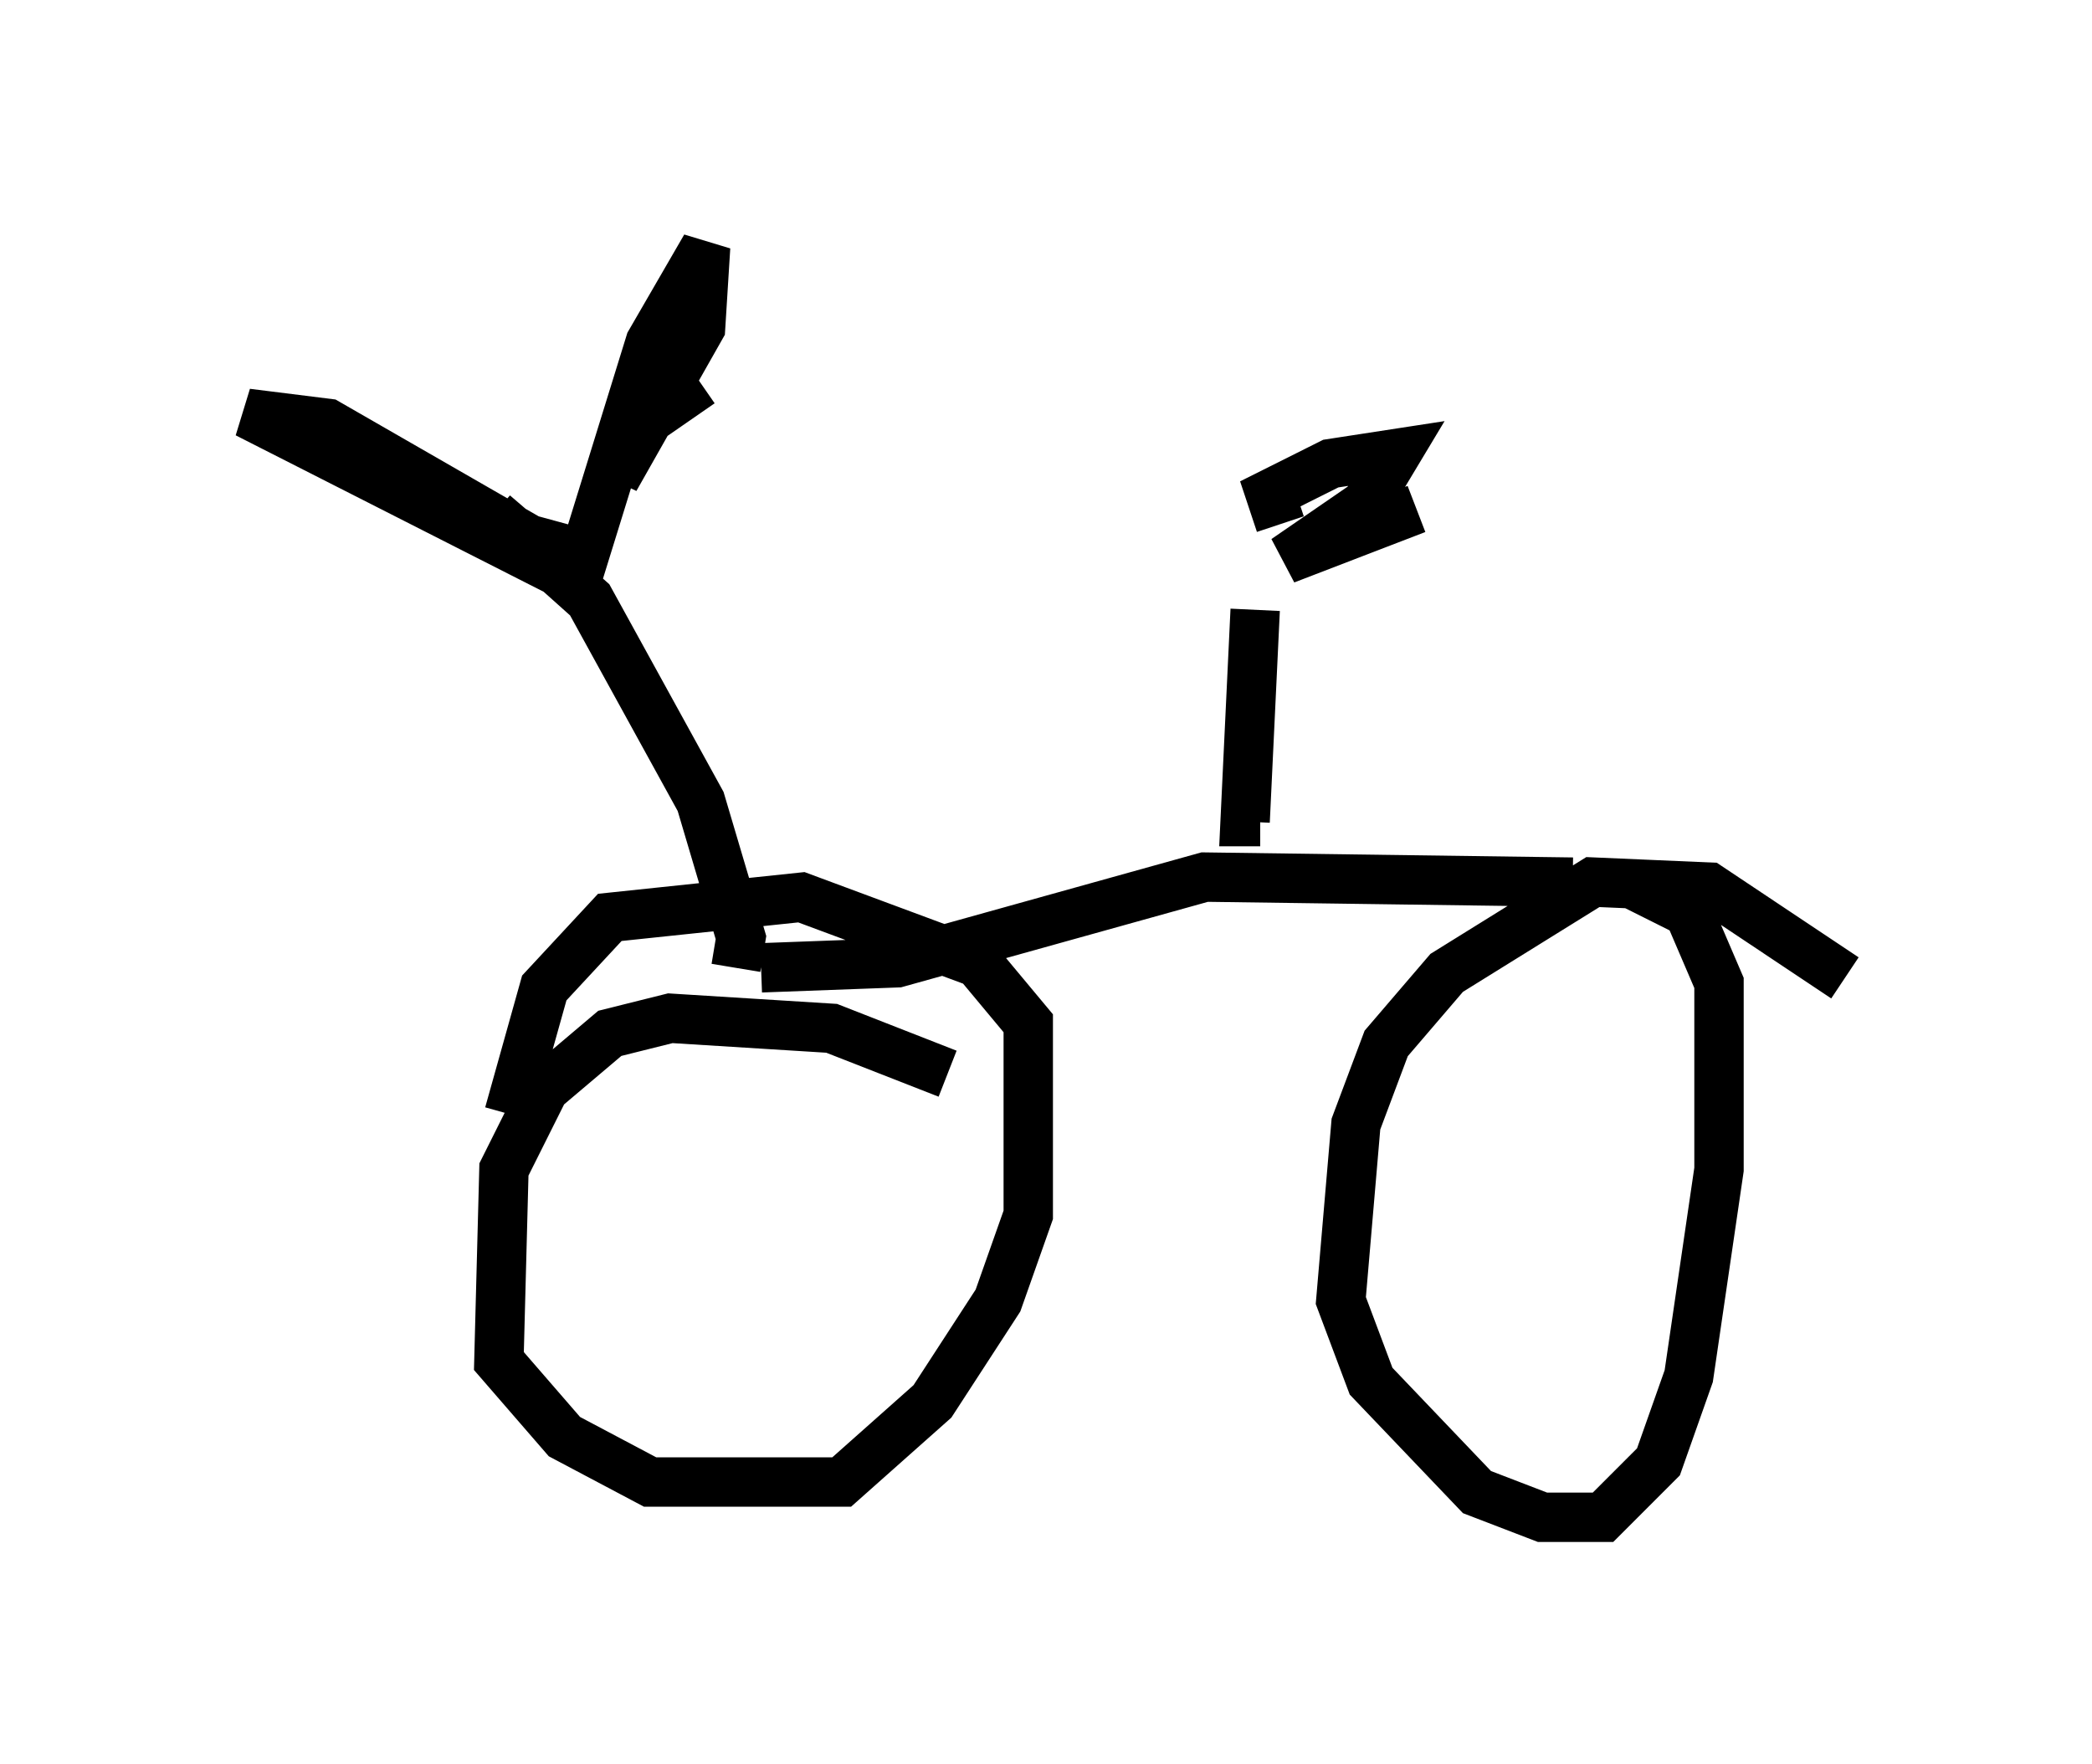 <?xml version="1.0" encoding="utf-8" ?>
<svg baseProfile="full" height="35.725" version="1.1" width="42.361" xmlns="http://www.w3.org/2000/svg" xmlns:ev="http://www.w3.org/2001/xml-events" xmlns:xlink="http://www.w3.org/1999/xlink"><defs /><rect fill="white" height="35.725" width="42.361" x="0" y="0" /><path d="M10.717, 10.921 m4.185, 8.677 l0.102, -0.613 -0.817, -2.756 l-2.246, -4.083 -1.94, -1.735 l1.429, 1.225 -6.431, -3.267 l1.633, 0.204 4.083, 2.348 l1.123, 0.306 1.327, -4.288 l1.123, -1.94 -0.102, 1.633 l-1.735, 3.063 0.408, -1.021 l1.327, -0.919 m1.225, 11.842 l2.756, -0.102 6.227, -1.735 l7.452, 0.102 m-12.658, 3.879 l-2.348, -0.919 -3.267, -0.204 l-1.225, 0.306 -1.327, 1.123 l-0.817, 1.633 -0.102, 3.879 l1.327, 1.531 1.735, 0.919 l3.879, 0.0 1.838, -1.633 l1.327, -2.042 0.613, -1.735 l0.0, -3.879 -1.021, -1.225 l-3.573, -1.327 -3.879, 0.408 l-1.327, 1.429 -0.715, 2.552 m27.052, -2.756 l-2.756, -1.838 -2.348, -0.102 l-2.96, 1.838 -1.225, 1.429 l-0.613, 1.633 -0.306, 3.573 l0.613, 1.633 2.144, 2.246 l1.327, 0.51 1.225, 0.0 l1.123, -1.123 0.613, -1.735 l0.613, -4.185 0.0, -3.777 l-0.613, -1.429 -1.225, -0.613 m-7.554, -5.513 l-0.204, 4.288 0.306, 0.0 m0.408, -6.023 l-0.204, -0.613 1.225, -0.613 l1.327, -0.204 -0.613, 1.021 l-1.633, 1.123 2.654, -1.021 " fill="none" stroke="black" stroke-width="1" /></svg>